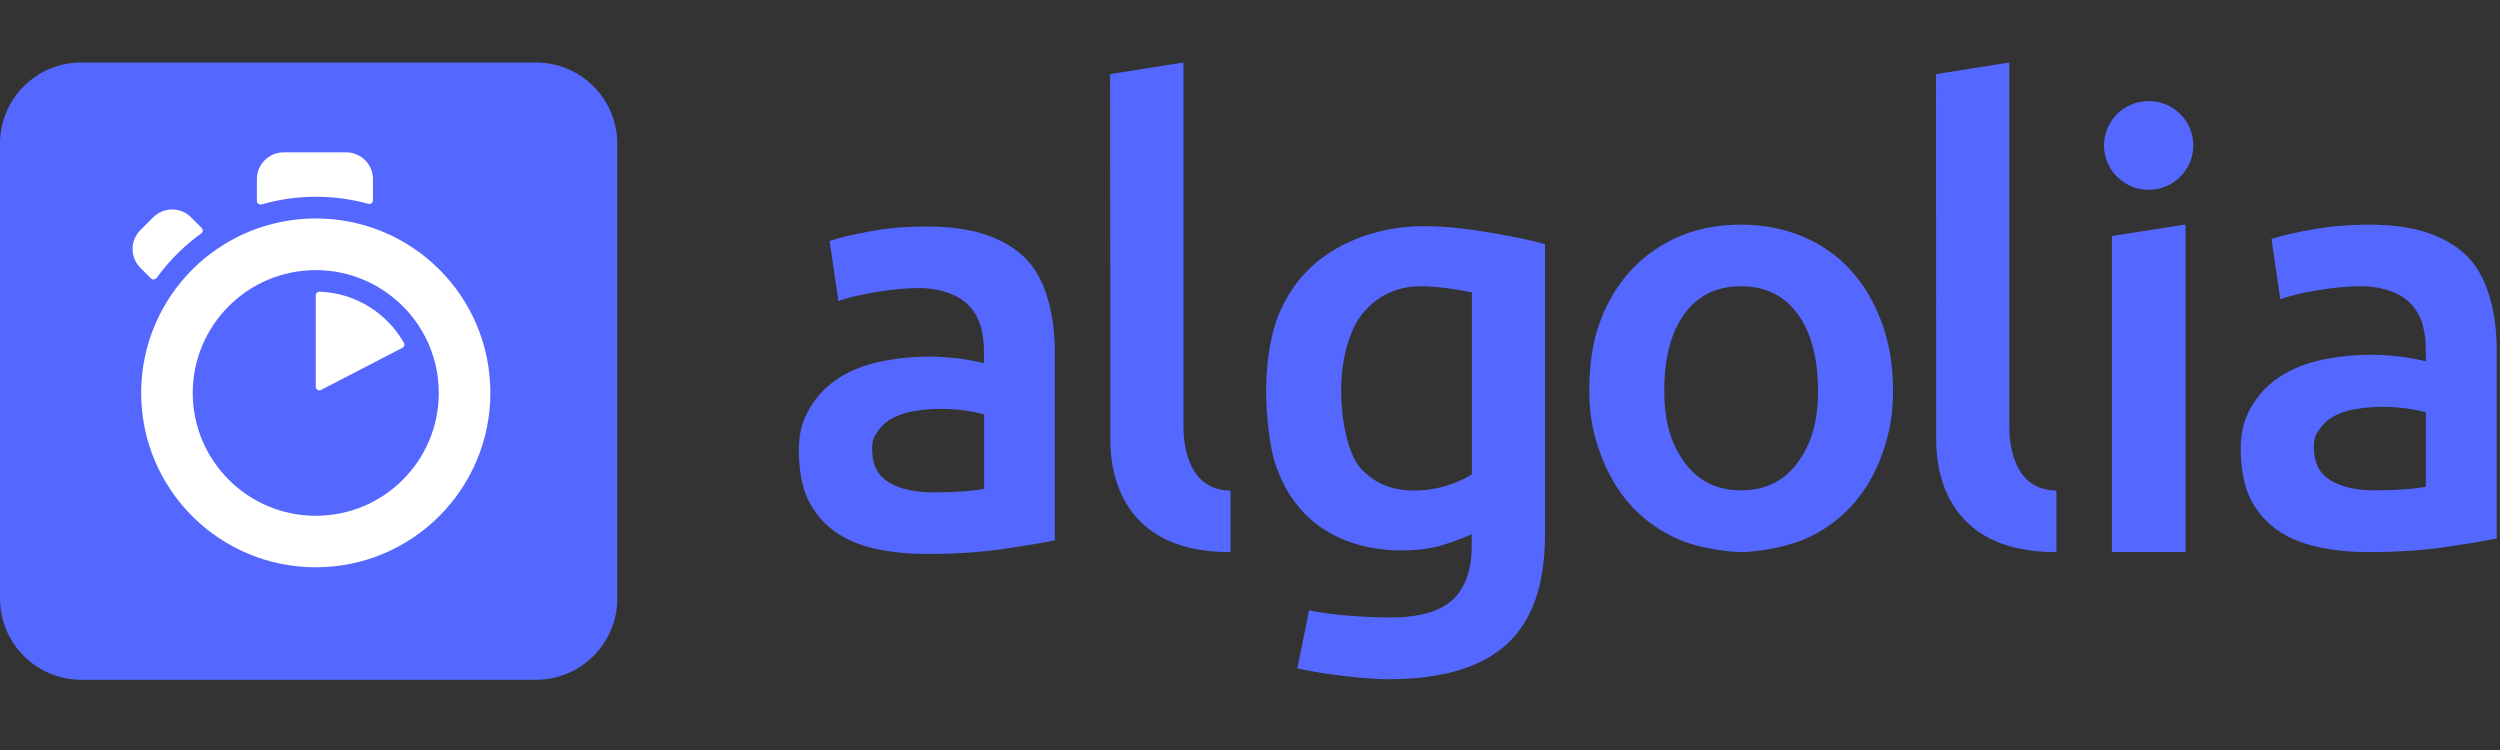 <?xml version="1.0" encoding="UTF-8"?>
<svg width="200px" height="60px" viewBox="0 0 200 60" version="1.1" xmlns="http://www.w3.org/2000/svg" xmlns:xlink="http://www.w3.org/1999/xlink">
    <rect x="0" y="0" width="200" height="60" fill="#333333" stroke="none"/>
    <title>UI Elements/Logos/SVG /logo_agnolia</title>
    <g id="UI-Elements/Logos/logo_agnolia" stroke="none" stroke-width="1" fill="none" fill-rule="evenodd">
        <path d="M42.881,5 C46.461,5 49.383,7.907 49.383,11.502 L49.383,47.882 C49.383,51.463 46.475,54.382 42.881,54.382 L6.502,54.382 C2.922,54.382 -7.17648163e-13,51.477 -7.17648163e-13,47.882 L-7.17648163e-13,11.485 C-7.17648163e-13,7.907 2.905,5 6.502,5 L42.881,5 Z M113.878,18.091 C115.785,18.091 117.54,18.33 119.25,18.616 C120.96,18.9 122.415,19.198 123.6,19.528 L123.6,42.774 C123.6,46.774 122.58,49.694 120.524,51.552 C118.47,53.408 115.335,54.338 111.104,54.338 C109.559,54.338 106.349,54.038 103.783,53.47 L104.728,48.826 C106.874,49.274 109.709,49.396 111.195,49.396 C113.549,49.396 115.23,48.916 116.234,47.958 C117.24,46.999 117.734,45.577 117.734,43.688 L117.734,42.729 C117.149,43.013 116.384,43.299 115.44,43.6 C114.495,43.884 113.4,44.034 112.168,44.034 C110.549,44.034 109.077,43.779 107.744,43.268 C106.409,42.76 105.252,42.011 104.308,41.021 C103.363,40.034 102.612,38.791 102.088,37.307 C101.563,35.824 101.291,33.174 101.291,31.227 C101.291,29.4 101.577,27.108 102.133,25.579 C102.703,24.052 103.512,22.733 104.608,21.641 C105.689,20.548 107.009,19.709 108.555,19.093 C110.1,18.48 111.913,18.091 113.878,18.091 Z M74.153,18.12 C76.088,18.12 77.723,18.361 79.044,18.84 C80.364,19.32 81.43,19.993 82.209,20.847 C83.005,21.715 83.544,22.869 83.874,24.098 C84.22,25.326 84.384,26.674 84.384,28.155 L84.384,43.225 C83.485,43.419 82.119,43.643 80.29,43.912 C78.46,44.182 76.405,44.318 74.123,44.318 C72.608,44.318 71.213,44.167 69.968,43.884 C68.707,43.6 67.643,43.135 66.742,42.491 C65.857,41.847 65.168,41.021 64.658,40.005 C64.162,38.984 63.907,37.548 63.907,36.05 C63.907,34.612 64.191,33.698 64.748,32.709 C65.316,31.721 66.081,30.912 67.042,30.283 C68.018,29.653 69.127,29.205 70.402,28.935 C71.678,28.665 73.014,28.53 74.392,28.53 C75.038,28.53 75.713,28.575 76.433,28.649 C77.139,28.725 77.905,28.861 78.715,29.054 L78.715,28.095 C78.715,27.423 78.639,26.779 78.474,26.18 C78.316,25.59 78.029,25.042 77.633,24.577 C77.228,24.112 76.705,23.752 76.044,23.499 C75.384,23.244 74.542,23.048 73.538,23.048 C72.188,23.048 70.958,23.213 69.833,23.408 C68.707,23.602 67.777,23.828 67.071,24.081 L66.367,19.274 C67.102,19.019 68.197,18.764 69.608,18.511 C71.018,18.24 72.534,18.12 74.153,18.12 Z M94.676,4.999 L94.676,34.169 C94.683,35.142 94.84,39.226 98.442,39.24 L98.442,44.168 C89.07,44.212 88.833,36.798 88.827,35.272 L88.827,35.165 L88.827,35.165 L88.81,5.929 L94.676,4.999 Z M189.506,17.972 C191.44,17.972 193.075,18.211 194.396,18.69 C195.715,19.17 196.781,19.842 197.561,20.696 C198.341,21.55 198.896,22.719 199.226,23.947 C199.571,25.176 199.736,26.523 199.736,28.007 L199.736,43.075 C198.837,43.268 197.47,43.493 195.641,43.764 C193.812,44.034 191.756,44.167 189.474,44.167 C187.96,44.167 186.565,44.017 185.321,43.733 C184.059,43.449 182.995,42.984 182.094,42.34 C181.209,41.696 180.52,40.871 180.01,39.855 C179.514,38.836 179.259,37.398 179.259,35.9 C179.259,34.462 179.545,33.548 180.1,32.558 C180.668,31.571 181.434,30.762 182.395,30.133 C183.37,29.505 184.479,29.054 185.755,28.785 C187.03,28.515 188.366,28.381 189.747,28.381 C190.391,28.381 191.065,28.427 191.786,28.501 C192.506,28.575 193.257,28.711 194.065,28.906 L194.065,27.947 C194.065,27.272 193.991,26.628 193.827,26.03 C193.669,25.439 193.381,24.892 192.985,24.427 C192.58,23.962 192.057,23.602 191.397,23.349 C190.736,23.093 189.895,22.9 188.891,22.9 C187.541,22.9 186.31,23.065 185.185,23.258 C184.059,23.453 183.129,23.678 182.423,23.933 L181.72,19.124 C182.454,18.869 183.549,18.616 184.96,18.361 C186.37,18.106 187.884,17.972 189.506,17.972 Z M174.847,17.956 L174.847,44.167 L168.952,44.167 L168.952,18.884 L174.847,17.956 Z M160.746,4.999 L160.746,34.169 C160.753,35.142 160.91,39.226 164.512,39.24 L164.512,44.168 C155.261,44.211 154.91,36.99 154.897,35.335 L154.896,35.165 L154.896,35.165 L154.88,5.929 L160.746,4.999 Z M139.263,17.972 C141.034,17.972 142.668,18.285 144.168,18.9 C145.67,19.528 146.96,20.412 148.01,21.567 C149.073,22.719 149.899,24.098 150.5,25.715 C151.129,27.332 151.444,29.235 151.444,31.213 L151.444,31.213 C151.444,33.19 151.16,34.686 150.574,36.32 C149.989,37.951 149.164,39.344 148.1,40.499 C147.035,41.651 145.759,42.55 144.258,43.18 C142.759,43.807 140.448,44.167 139.293,44.167 C138.137,44.153 135.843,43.824 134.357,43.18 C132.872,42.536 131.596,41.651 130.532,40.499 C129.466,39.344 128.642,37.951 128.041,36.32 C127.442,34.686 127.142,33.19 127.142,31.213 C127.142,29.235 127.411,27.332 128.012,25.715 C128.612,24.098 129.452,22.719 130.532,21.567 C131.612,20.412 132.902,19.528 134.372,18.9 C135.857,18.27 137.493,17.972 139.263,17.972 Z M75.279,32.709 C74.633,32.709 73.972,32.754 73.314,32.859 C72.653,32.949 72.053,33.128 71.528,33.384 C71.003,33.639 70.567,33.999 70.252,34.462 C69.923,34.927 69.773,35.196 69.773,35.9 C69.773,37.277 70.252,38.073 71.123,38.595 C71.993,39.12 73.178,39.39 74.664,39.39 C76.464,39.39 77.8,39.285 78.73,39.106 L78.73,33.145 C78.266,33.021 77.794,32.926 77.319,32.859 C76.643,32.759 75.962,32.709 75.279,32.709 Z M108.989,25.1 C107.863,26.495 107.294,28.935 107.294,31.213 C107.294,33.667 107.833,36.394 108.913,37.532 C109.993,38.672 111.388,39.24 113.1,39.24 C114.03,39.24 114.915,39.106 115.74,38.851 C116.565,38.595 117.224,38.295 117.751,37.937 L117.751,23.394 C117.331,23.303 115.575,22.943 113.878,22.9 C111.749,22.838 110.129,23.709 108.989,25.1 Z M190.615,32.544 C189.971,32.544 189.31,32.589 188.65,32.694 C187.991,32.785 187.391,32.964 186.866,33.219 C186.339,33.474 185.905,33.834 185.59,34.297 C185.259,34.762 185.111,35.032 185.111,35.735 C185.111,37.112 185.59,37.908 186.46,38.431 C187.345,38.97 188.516,39.225 190.002,39.225 C191.802,39.225 193.135,39.12 194.065,38.939 L194.065,32.98 C193.736,32.89 193.271,32.785 192.656,32.694 C191.98,32.594 191.298,32.544 190.615,32.544 Z M139.277,22.9 C137.343,22.9 135.826,23.633 134.748,25.116 C133.668,26.598 133.142,28.694 133.142,31.227 C133.142,33.789 133.683,35.509 134.763,36.993 C135.843,38.491 137.358,39.225 139.294,39.225 C141.228,39.225 142.744,38.476 143.825,36.993 C144.905,35.495 145.444,33.789 145.444,31.227 C145.444,28.694 144.888,26.583 143.808,25.116 C142.728,23.633 141.214,22.9 139.277,22.9 Z M171.893,8.085 C173.874,8.085 175.465,9.674 175.465,11.635 C175.465,13.598 173.857,15.186 171.893,15.186 C169.928,15.186 168.323,13.598 168.323,11.635 C168.323,9.674 169.913,8.085 171.893,8.085 Z" id="Combined-Shape" fill="#5468FF"></path>
        <path d="M29.837,16.024 L29.837,14.33 C29.837,13.147 28.877,12.188 27.693,12.188 L22.695,12.188 C21.512,12.188 20.552,13.147 20.551,14.33 L20.551,16.069 C20.551,16.263 20.73,16.398 20.926,16.353 C22.34,15.945 23.804,15.738 25.276,15.74 C26.702,15.74 28.113,15.933 29.477,16.308 C29.658,16.353 29.837,16.219 29.837,16.024 M16.14,18.24 L15.286,17.386 C14.884,16.984 14.339,16.758 13.771,16.758 C13.202,16.758 12.657,16.984 12.255,17.386 L11.235,18.405 C10.832,18.805 10.605,19.35 10.605,19.918 C10.605,20.486 10.832,21.031 11.235,21.431 L12.074,22.271 C12.21,22.405 12.405,22.374 12.525,22.24 C13.02,21.56 13.567,20.919 14.16,20.322 C14.759,19.722 15.406,19.171 16.095,18.676 C16.244,18.586 16.259,18.376 16.14,18.24 M25.261,23.616 L25.261,30.942 C25.261,31.151 25.487,31.302 25.681,31.197 L32.193,27.826 C32.341,27.752 32.386,27.571 32.312,27.423 C30.963,25.055 28.456,23.437 25.561,23.333 C25.411,23.333 25.261,23.452 25.261,23.616 M25.261,41.263 C19.831,41.263 15.419,36.857 15.419,31.435 C15.419,26.014 19.831,21.61 25.261,21.61 C30.693,21.61 35.103,26.014 35.103,31.435 C35.103,36.857 30.708,41.263 25.261,41.263 M25.261,17.477 C17.549,17.477 11.294,23.723 11.294,31.435 C11.294,39.149 17.549,45.382 25.261,45.382 C32.973,45.382 39.228,39.135 39.228,31.421 C39.228,23.707 32.987,17.477 25.261,17.477" id="Shape" fill="#FFFFFF"></path>
    </g>
</svg>